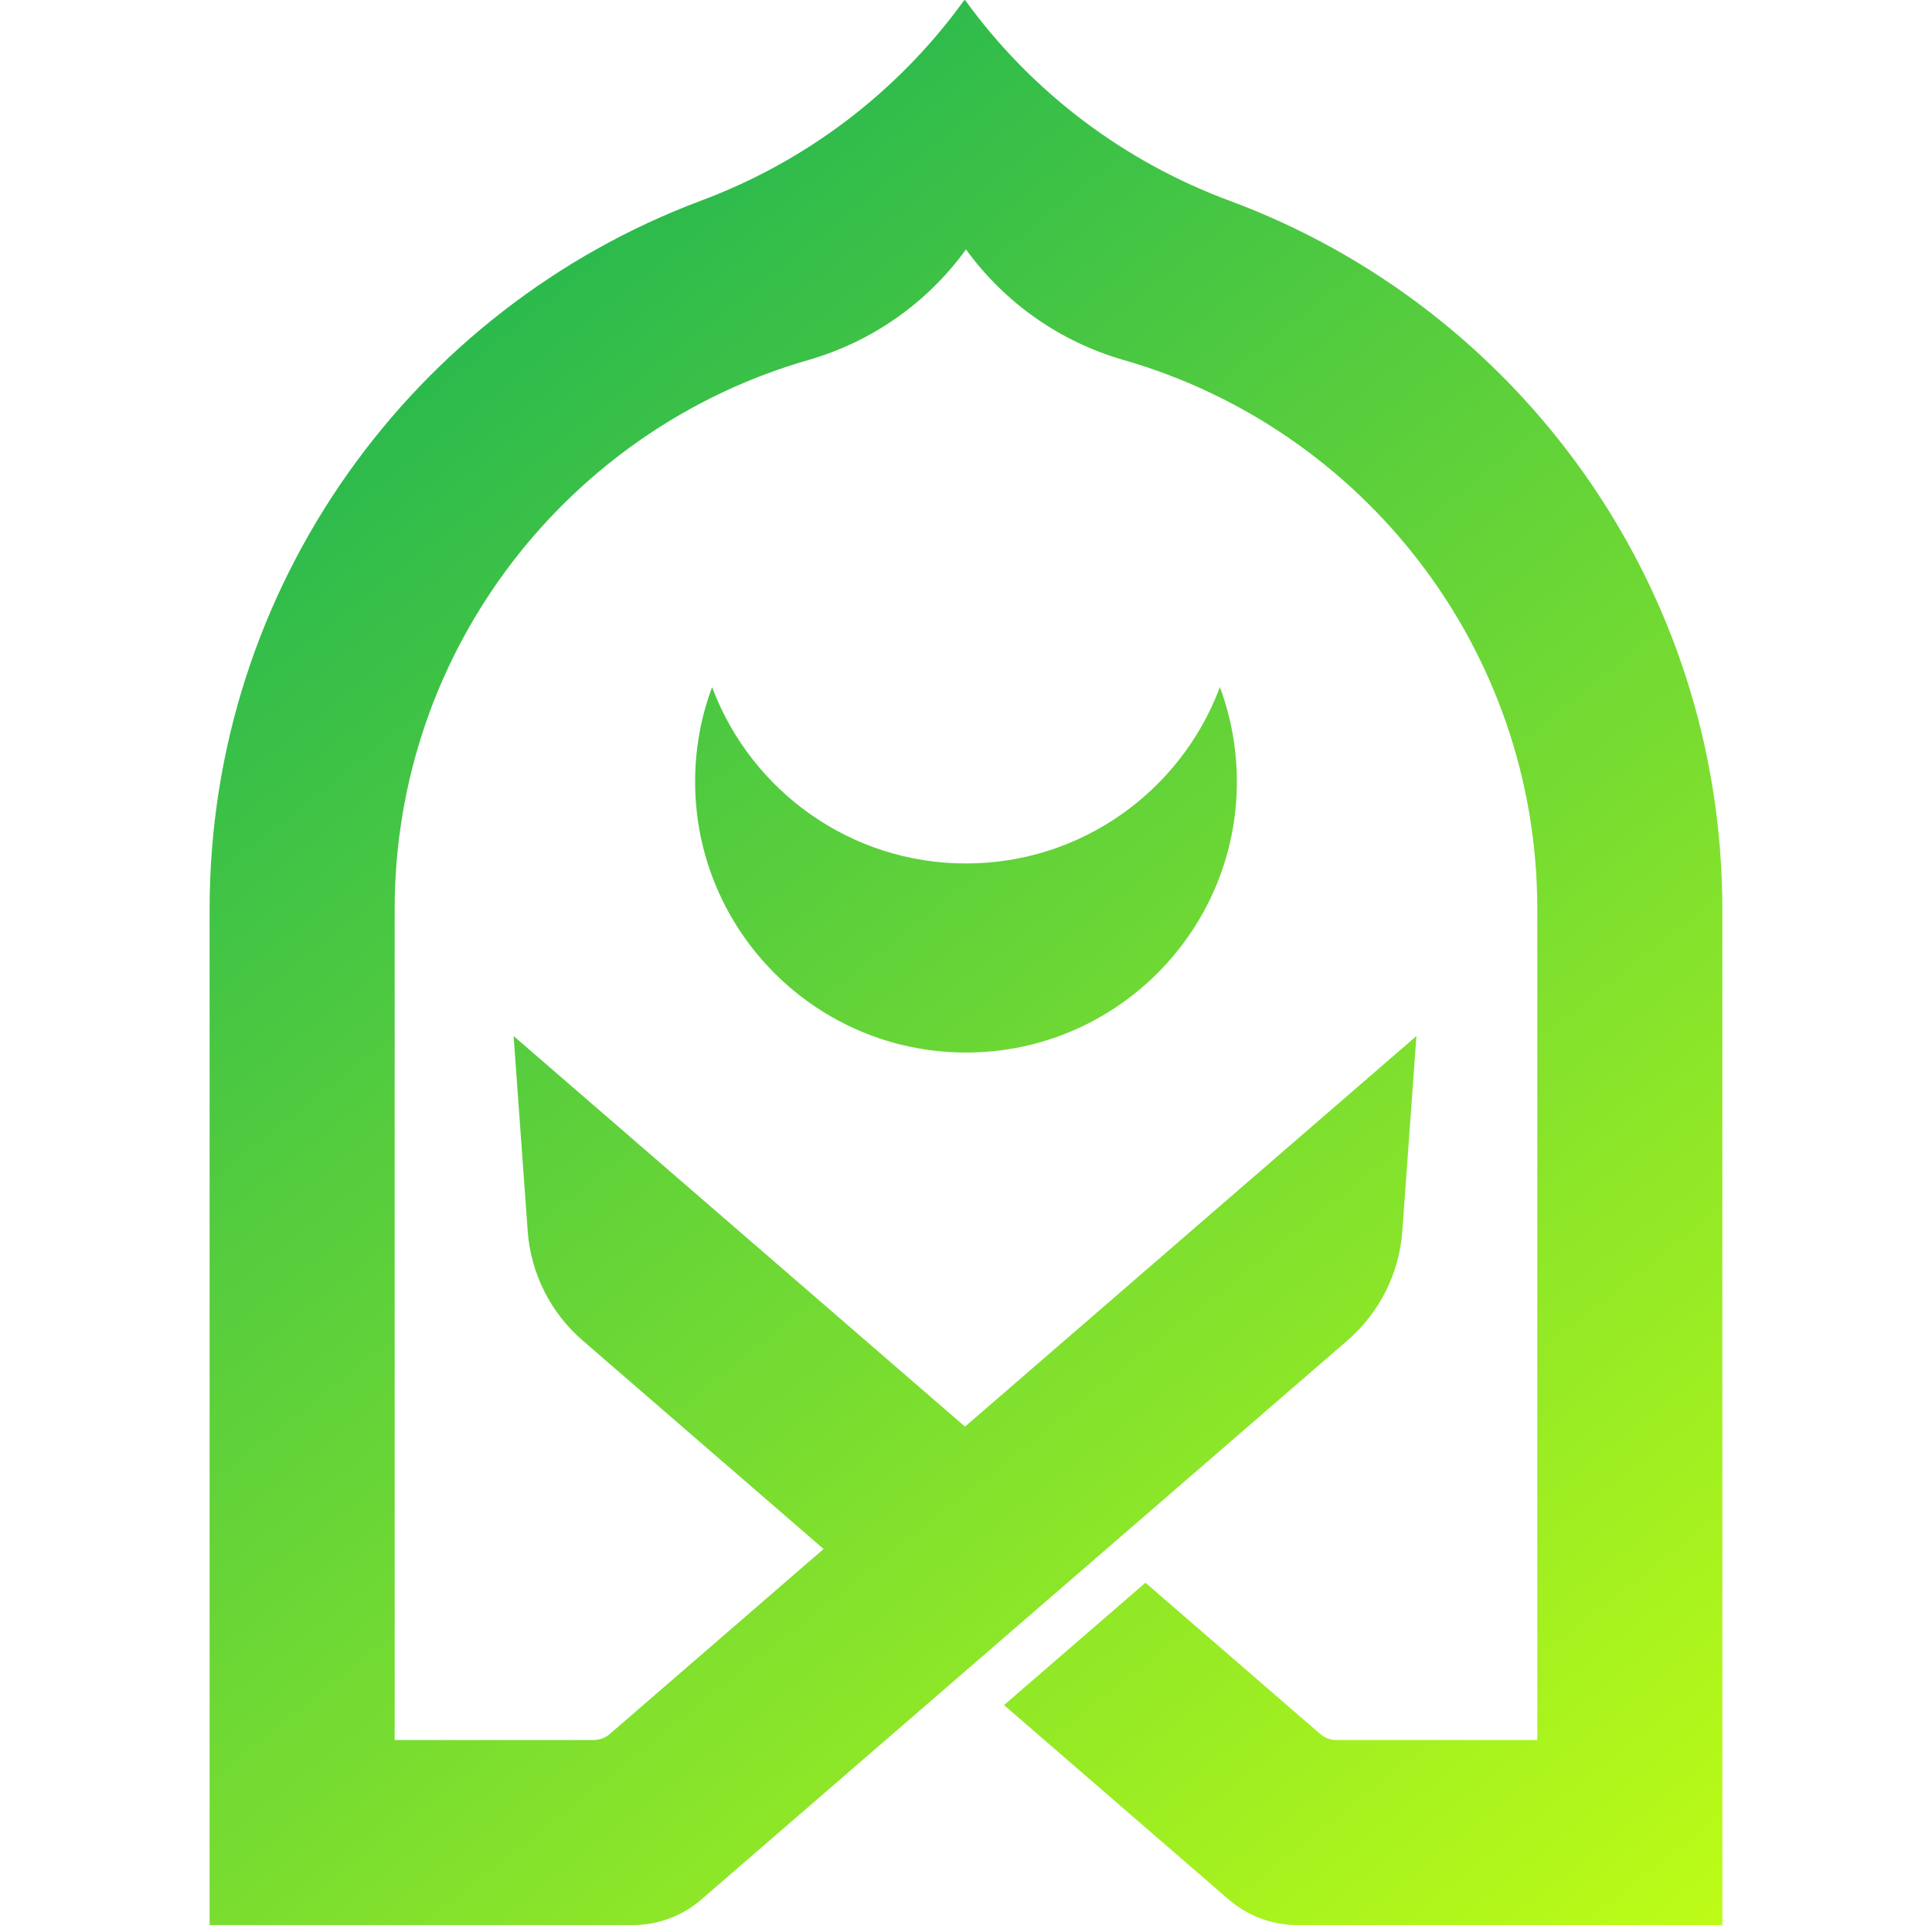 <?xml version="1.0" encoding="UTF-8" standalone="no"?>
<svg
   xmlns:dc="http://purl.org/dc/elements/1.1/"
   xmlns:cc="http://creativecommons.org/ns#"
   xmlns:rdf="http://www.w3.org/1999/02/22-rdf-syntax-ns#"
   xmlns:svg="http://www.w3.org/2000/svg"
   xmlns="http://www.w3.org/2000/svg"
   xmlns:sodipodi="http://sodipodi.sourceforge.net/DTD/sodipodi-0.dtd"
   xmlns:inkscape="http://www.inkscape.org/namespaces/inkscape"
   width="68"
   height="68"
   viewBox="0 0 68 68"
   version="1.1"
   id="svg38"
   sodipodi:docname="logo - footer.svg"
   style="fill:none"
   inkscape:version="0.92.4 (5da689c313, 2019-01-14)">
  <sodipodi:namedview
     pagecolor="#ffffff"
     bordercolor="#666666"
     borderopacity="1"
     objecttolerance="10"
     gridtolerance="10"
     guidetolerance="10"
     inkscape:pageopacity="0"
     inkscape:pageshadow="2"
     inkscape:window-width="1366"
     inkscape:window-height="745"
     id="namedview40"
     showgrid="false"
     inkscape:zoom="1.2575107"
     inkscape:cx="8.7474403"
     inkscape:cy="34"
     inkscape:window-x="-8"
     inkscape:window-y="-8"
     inkscape:window-maximized="1"
     inkscape:current-layer="svg38" />
  <g
     id="g851"
     transform="translate(7.044)">
    <path
       style="clip-rule:evenodd;fill:url(#paint0_linear_78_5);fill-rule:evenodd"
       inkscape:connector-curvature="0"
       id="path2"
       d="m 38.62,67.757 c -0.887,0 -1.745,-0.32 -2.417,-0.9 -2.358,-2.041 -7.909,-6.843 -7.909,-6.843 l 4.978,-4.307 c 0,0 4.981,4.31 6.154,5.325 0.158,0.137 0.36,0.212 0.569,0.212 1.425,0 7.069,0 7.069,0 V 32.002 c 0,-9.175 -6.158,-16.923 -14.564,-19.332 -2.231,-0.641 -4.182,-2.011 -5.544,-3.891 l -5e-4,2.7e-4 c -1.361,1.88 -3.313,3.25 -5.544,3.891 -8.405,2.409 -14.564,10.157 -14.564,19.332 v 29.241 h 7.002 c 0.209,0 0.411,-0.075 0.569,-0.212 1.32,-1.142 7.526,-6.512 7.526,-6.512 l -8.485,-7.341 c -1.128,-0.977 -1.823,-2.361 -1.93,-3.85 -0.197,-2.722 -0.496,-6.863 -0.496,-6.863 l 15.888,13.747 15.888,-13.747 c 0,0 -0.299,4.141 -0.496,6.863 -0.107,1.488 -0.802,2.873 -1.93,3.85 -4.942,4.276 -18.826,16.29 -22.743,19.679 -0.671,0.581 -1.529,0.9 -2.417,0.9 -3.924,0 -14.89,0 -14.89,0 V 32.002 c 0,-11.405 7.187,-21.144 17.276,-24.932 3.719,-1.381 6.946,-3.834 9.272,-7.047 C 26.914,0.012 26.922,0 26.922,0 c 2.337,3.228 5.582,5.688 9.321,7.069 10.122,3.756 17.334,13.509 17.334,24.934 v 35.755 z" />
    <path
       style="clip-rule:evenodd;fill:url(#paint1_linear_78_5);fill-rule:evenodd"
       inkscape:connector-curvature="0"
       id="path4"
       d="m 18.052,24.269 c 1.374,3.579 4.845,6.122 8.904,6.122 4.06,0 7.53,-2.543 8.904,-6.122 l 0.032,-0.085 c 0.386,1.036 0.598,2.158 0.598,3.328 0,5.262 -4.272,9.534 -9.534,9.534 -5.262,0 -9.534,-4.272 -9.534,-9.534 0,-1.17 0.211,-2.292 0.598,-3.328 z" />
  </g>
  <defs
     id="defs36">
    <linearGradient
       id="paint0_linear_78_5"
       x1="9.385"
       y1="12.012"
       x2="53.581"
       y2="67.757"
       gradientUnits="userSpaceOnUse"
       gradientTransform="translate(-0.003)">
      <stop
         stop-color="#2CBA4D"
         id="stop26" />
      <stop
         offset="1"
         stop-color="#BDFC16"
         id="stop28" />
    </linearGradient>
    <linearGradient
       id="paint1_linear_78_5"
       x1="9.382"
       y1="12.013"
       x2="53.577"
       y2="67.758"
       gradientUnits="userSpaceOnUse">
      <stop
         stop-color="#2CBA4D"
         id="stop31" />
      <stop
         offset="1"
         stop-color="#BDFC16"
         id="stop33" />
    </linearGradient>
  </defs>
</svg>
